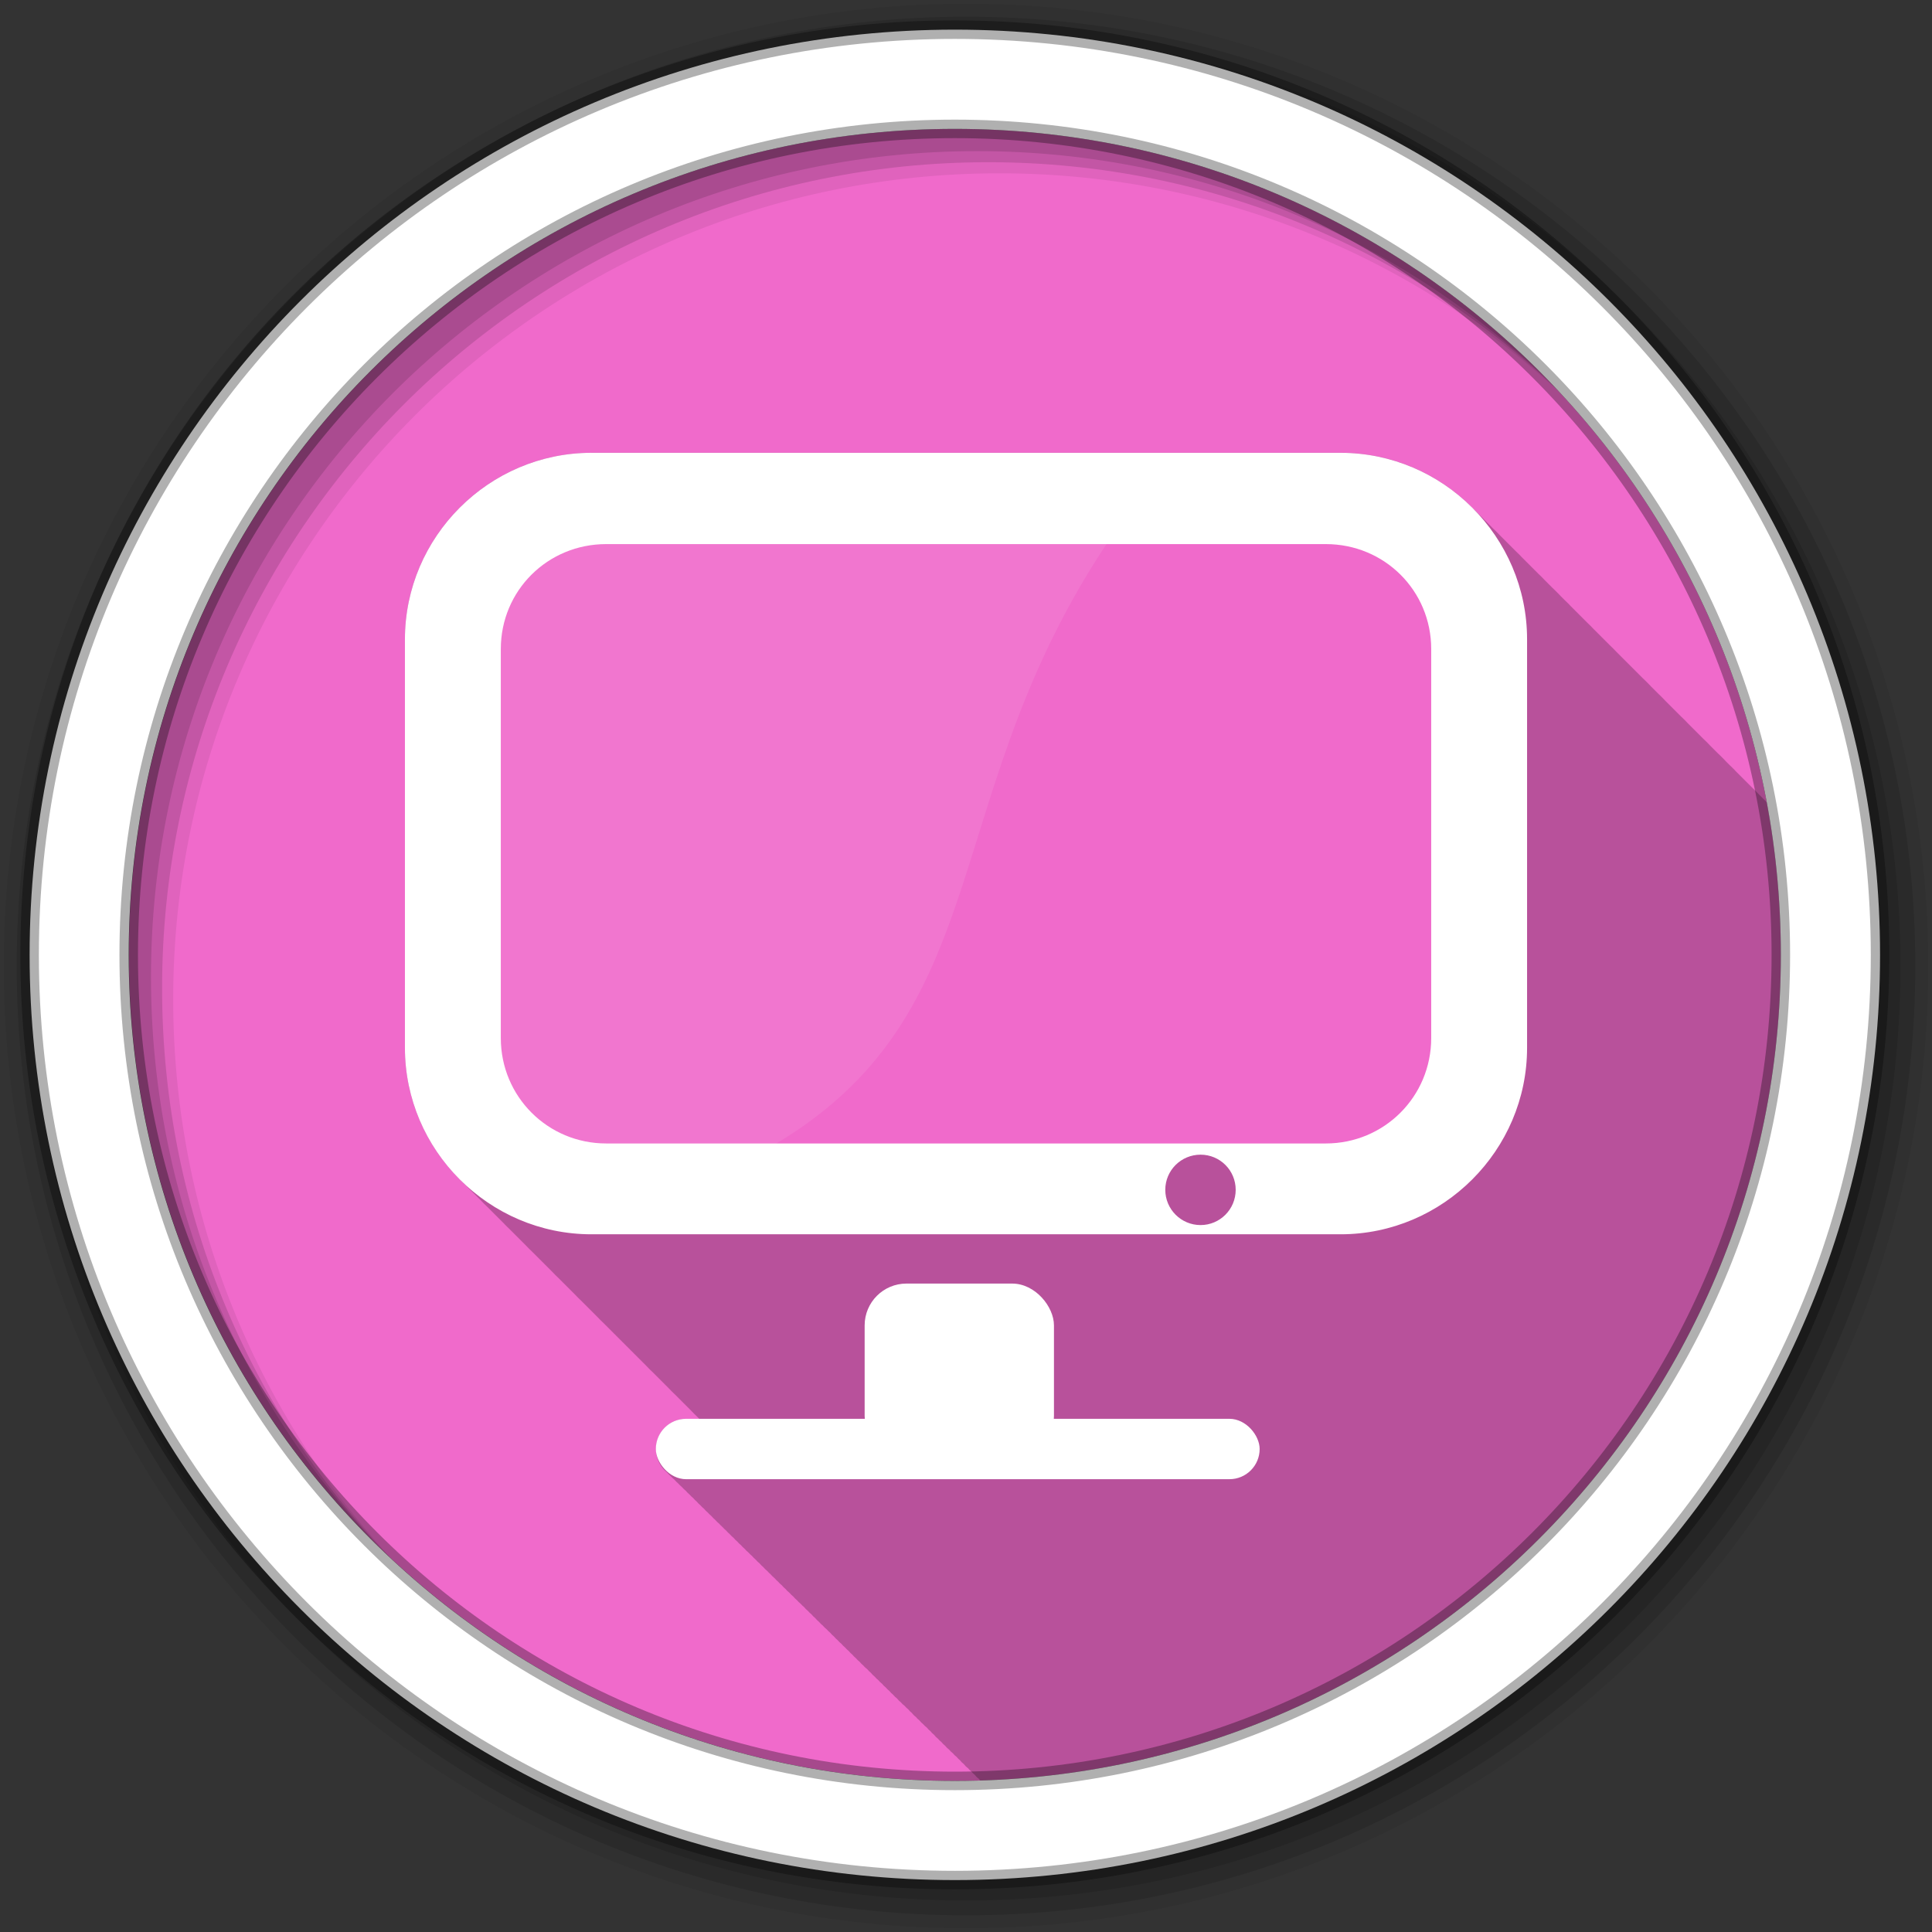 <?xml version="1.0" encoding="UTF-8" standalone="no"?>
<svg xmlns="http://www.w3.org/2000/svg" height="512" viewBox="0 0 512 512" width="512" version="1.1">
 <rect x="0" y="0" width="512" height="512" fill="#333333" stroke="none"/>
 <g id="g4" fill-rule="evenodd">
  <path id="path6" fill="#F06ACB" d="m471.95 253.05c0 120.9-98.01 218.9-218.9 218.9-120.9 0-218.9-98.01-218.9-218.9 0-120.9 98.01-218.9 218.9-218.9 120.9 0 218.9 98.01 218.9 218.9"/>
  <path id="path8" fill-opacity="0.235" d="m156.72 120c-27.13 0-49.41 22.28-49.41 49.41v108.28c0 13.761 5.746 26.26 14.938 35.25 0.327 0.339 0.663 0.671 1 1 0.327 0.339 0.663 0.671 1 1 0.358 0.371 0.724 0.734 1.094 1.094 0.36 0.37 0.723 0.735 1.094 1.094 0.329 0.337 0.661 0.673 1 1 0.293 0.3 0.574 0.614 0.875 0.906 0.262 0.269 0.545 0.518 0.813 0.781 0.357 0.371 0.725 0.734 1.094 1.094 0.358 0.371 0.724 0.734 1.094 1.094 0.36 0.37 0.723 0.735 1.094 1.094 0.329 0.337 0.661 0.673 1 1 0.293 0.3 0.574 0.614 0.875 0.906 0.262 0.269 0.545 0.518 0.813 0.781 0.357 0.371 0.725 0.734 1.094 1.094 0.358 0.371 0.724 0.734 1.094 1.094 0.36 0.37 0.723 0.735 1.094 1.094 0.329 0.337 0.661 0.673 1 1 0.293 0.3 0.574 0.614 0.875 0.906 0.262 0.269 0.545 0.518 0.813 0.781 0.357 0.371 0.725 0.734 1.094 1.094 0.307 0.318 0.622 0.628 0.938 0.938 0.428 0.444 0.869 0.885 1.313 1.313 0.309 0.315 0.62 0.631 0.938 0.938 0.329 0.337 0.661 0.673 1 1 0.293 0.3 0.574 0.614 0.875 0.906 0.262 0.269 0.545 0.518 0.813 0.781 0.357 0.371 0.725 0.734 1.094 1.094 0.358 0.371 0.724 0.734 1.094 1.094 0.36 0.37 0.723 0.735 1.094 1.094 0.329 0.337 0.661 0.673 1 1 0.293 0.3 0.574 0.614 0.875 0.906 0.262 0.269 0.545 0.518 0.813 0.781 0.357 0.371 0.725 0.734 1.094 1.094 0.358 0.371 0.724 0.734 1.094 1.094 0.36 0.37 0.723 0.735 1.094 1.094 0.329 0.337 0.661 0.673 1 1 0.293 0.3 0.574 0.614 0.875 0.906 0.262 0.269 0.545 0.518 0.813 0.781 0.357 0.371 0.725 0.734 1.094 1.094 0.358 0.371 0.724 0.734 1.094 1.094 0.36 0.37 0.723 0.735 1.094 1.094 0.329 0.337 0.661 0.673 1 1 0.329 0.337 0.661 0.673 1 1 0.228 0.233 0.455 0.459 0.688 0.688 0.357 0.371 0.725 0.734 1.094 1.094 0.327 0.339 0.663 0.671 1 1 0.358 0.371 0.724 0.734 1.094 1.094 0.36 0.37 0.723 0.735 1.094 1.094 0.329 0.337 0.661 0.673 1 1 0.293 0.3 0.574 0.614 0.875 0.906 0.262 0.269 0.545 0.518 0.813 0.781 0.357 0.371 0.725 0.734 1.094 1.094 0.358 0.371 0.724 0.734 1.094 1.094 0.36 0.37 0.723 0.735 1.094 1.094 0.329 0.337 0.661 0.673 1 1 0.293 0.3 0.574 0.614 0.875 0.906 0.262 0.269 0.545 0.518 0.813 0.781 0.357 0.371 0.725 0.734 1.094 1.094 0.358 0.371 0.724 0.734 1.094 1.094 0.36 0.37 0.723 0.735 1.094 1.094 0.329 0.337 0.661 0.673 1 1 0.293 0.3 0.574 0.614 0.875 0.906 0.262 0.269 0.545 0.518 0.813 0.781 0.147 0.153 0.288 0.317 0.438 0.469h-3.469c-4.432 0-8 3.568-8 8 0 2.509 1.141 4.754 2.938 6.219 0.308 0.355 0.634 0.705 1 1 0.281 0.321 0.608 0.603 0.938 0.875 0.317 0.371 0.651 0.725 1.031 1.031 0.299 0.345 0.614 0.65 0.969 0.938 0.303 0.351 0.639 0.677 1 0.969 0.301 0.349 0.61 0.678 0.969 0.969 0.3 0.347 0.643 0.68 1 0.969 0.298 0.346 0.614 0.681 0.969 0.969 0.301 0.348 0.61 0.68 0.969 0.969 0.284 0.331 0.601 0.629 0.938 0.906 0.312 0.37 0.654 0.728 1.031 1.031 0.279 0.324 0.607 0.634 0.938 0.906 0.309 0.366 0.658 0.731 1.031 1.031 0.31 0.36 0.658 0.705 1.031 1 0.267 0.307 0.561 0.616 0.875 0.875 0.292 0.35 0.617 0.648 0.969 0.938 0.298 0.361 0.607 0.671 0.969 0.969 0.296 0.359 0.641 0.672 1 0.969 0.295 0.357 0.611 0.674 0.969 0.969 0.293 0.356 0.644 0.676 1 0.969 0.292 0.354 0.615 0.677 0.969 0.969 0.313 0.38 0.677 0.724 1.063 1.031 0.274 0.324 0.579 0.605 0.906 0.875 0.294 0.36 0.61 0.673 0.969 0.969 0.306 0.376 0.654 0.695 1.031 1 0.283 0.344 0.594 0.654 0.938 0.938 0.322 0.395 0.694 0.747 1.094 1.063 0.265 0.313 0.559 0.614 0.875 0.875 0.31 0.38 0.679 0.725 1.063 1.031 0.279 0.333 0.569 0.632 0.906 0.906 0.292 0.358 0.642 0.677 1 0.969 0.29 0.356 0.613 0.679 0.969 0.969 0.303 0.372 0.656 0.701 1.031 1 0.304 0.369 0.655 0.704 1.031 1 0.295 0.353 0.606 0.684 0.969 0.969 0.294 0.351 0.639 0.686 1 0.969 0.273 0.327 0.575 0.608 0.906 0.875 0.308 0.381 0.646 0.729 1.031 1.031 0.277 0.336 0.599 0.633 0.938 0.906 0.304 0.377 0.65 0.732 1.031 1.031 0.292 0.354 0.608 0.686 0.969 0.969 0.292 0.354 0.638 0.686 1 0.969 0.303 0.368 0.652 0.71 1.031 1 0.271 0.324 0.575 0.612 0.906 0.875 0.306 0.379 0.646 0.733 1.031 1.031 0.283 0.344 0.587 0.663 0.938 0.938 0.29 0.357 0.638 0.686 1 0.969 0.288 0.354 0.609 0.687 0.969 0.969 0.278 0.343 0.623 0.663 0.969 0.938 0.285 0.36 0.609 0.683 0.969 0.969 0.287 0.362 0.606 0.683 0.969 0.969 0.28 0.355 0.616 0.655 0.969 0.938 0.29 0.372 0.63 0.708 1 1 0.303 0.384 0.674 0.703 1.063 1 0.28 0.347 0.586 0.663 0.938 0.938 0.295 0.372 0.623 0.711 1 1 0.28 0.351 0.614 0.662 0.969 0.938 0.281 0.356 0.611 0.658 0.969 0.938 0.294 0.377 0.621 0.709 1 1 0.28 0.354 0.612 0.661 0.969 0.938 0.283 0.363 0.606 0.686 0.969 0.969 0.295 0.378 0.649 0.71 1.031 1 0.293 0.37 0.622 0.717 1 1 0.296 0.371 0.65 0.686 1.031 0.969 0.277 0.342 0.586 0.641 0.938 0.906 0.277 0.354 0.582 0.664 0.938 0.938 0.308 0.4 0.655 0.764 1.063 1.063 0.281 0.35 0.608 0.669 0.969 0.938 0.293 0.37 0.619 0.721 1 1 0.28 0.348 0.609 0.64 0.969 0.906 0.282 0.36 0.602 0.695 0.969 0.969 0.275 0.355 0.58 0.666 0.938 0.938 0.296 0.389 0.637 0.742 1.031 1.031 0.274 0.349 0.582 0.64 0.938 0.906 0.277 0.364 0.604 0.693 0.969 0.969 0.299 0.395 0.66 0.741 1.063 1.031 0.29 0.369 0.618 0.695 1 0.969 0.285 0.359 0.627 0.703 1 0.969 0.258 0.325 0.543 0.626 0.875 0.875 0.286 0.387 0.612 0.715 1 1 0.318 0.423 0.685 0.797 1.125 1.094 0.251 0.308 0.523 0.608 0.844 0.844 0.272 0.362 0.604 0.668 0.969 0.938 0.315 0.426 0.685 0.797 1.125 1.094 0.108 0.135 0.199 0.28 0.313 0.406 117.79-3.548 212.19-100.13 212.19-218.78 0-13.815-1.271-27.332-3.719-40.44-0.349-0.359-0.702-0.714-1.063-1.063-0.36-0.368-0.722-0.737-1.094-1.094-0.263-0.268-0.512-0.551-0.781-0.813-0.293-0.301-0.606-0.582-0.906-0.875-0.327-0.339-0.663-0.671-1-1-0.358-0.371-0.724-0.734-1.094-1.094-0.36-0.37-0.723-0.735-1.094-1.094-0.36-0.368-0.722-0.737-1.094-1.094-0.263-0.268-0.512-0.551-0.781-0.813-0.293-0.301-0.606-0.582-0.906-0.875-0.327-0.339-0.663-0.671-1-1-0.199-0.206-0.391-0.423-0.594-0.625-0.532-0.563-1.099-1.088-1.656-1.625-0.309-0.315-0.62-0.631-0.938-0.938-0.36-0.368-0.722-0.737-1.094-1.094-0.263-0.268-0.512-0.551-0.781-0.813-0.293-0.301-0.606-0.582-0.906-0.875-0.327-0.339-0.663-0.671-1-1-0.358-0.371-0.724-0.734-1.094-1.094-0.36-0.37-0.723-0.735-1.094-1.094-0.36-0.368-0.722-0.737-1.094-1.094-0.263-0.268-0.512-0.551-0.781-0.813-0.293-0.301-0.606-0.582-0.906-0.875-0.327-0.339-0.663-0.671-1-1-0.358-0.371-0.724-0.734-1.094-1.094-0.36-0.37-0.723-0.735-1.094-1.094-0.36-0.368-0.722-0.737-1.094-1.094-0.263-0.268-0.512-0.551-0.781-0.813-0.293-0.301-0.606-0.582-0.906-0.875-0.327-0.339-0.663-0.671-1-1-0.307-0.318-0.622-0.628-0.938-0.938-0.537-0.558-1.062-1.124-1.625-1.656-0.202-0.202-0.419-0.395-0.625-0.594-0.36-0.368-0.722-0.737-1.094-1.094-0.228-0.232-0.455-0.46-0.688-0.688-0.327-0.339-0.663-0.671-1-1-0.327-0.339-0.663-0.671-1-1-0.358-0.371-0.724-0.734-1.094-1.094-0.36-0.37-0.723-0.735-1.094-1.094-0.36-0.368-0.722-0.737-1.094-1.094-0.263-0.268-0.512-0.551-0.781-0.813-0.293-0.301-0.606-0.582-0.906-0.875-0.327-0.339-0.663-0.671-1-1-0.358-0.371-0.724-0.734-1.094-1.094-0.36-0.37-0.723-0.735-1.094-1.094-0.36-0.368-0.722-0.737-1.094-1.094-0.263-0.268-0.512-0.551-0.781-0.813-0.293-0.301-0.606-0.582-0.906-0.875-0.327-0.339-0.663-0.671-1-1-0.358-0.371-0.724-0.734-1.094-1.094-0.36-0.37-0.723-0.735-1.094-1.094-0.36-0.368-0.722-0.737-1.094-1.094-0.263-0.268-0.512-0.551-0.781-0.813-0.293-0.301-0.606-0.582-0.906-0.875-0.327-0.339-0.663-0.671-1-1-0.199-0.206-0.391-0.423-0.594-0.625-0.532-0.563-1.099-1.088-1.656-1.625-0.309-0.315-0.62-0.631-0.938-0.938-0.36-0.368-0.722-0.737-1.094-1.094-0.263-0.268-0.512-0.551-0.781-0.813-0.293-0.301-0.606-0.582-0.906-0.875-0.327-0.339-0.663-0.671-1-1-0.358-0.371-0.724-0.734-1.094-1.094-0.36-0.37-0.723-0.735-1.094-1.094-0.36-0.368-0.722-0.737-1.094-1.094-0.263-0.268-0.512-0.551-0.781-0.813-0.293-0.301-0.606-0.582-0.906-0.875-0.327-0.339-0.663-0.671-1-1-0.358-0.371-0.724-0.734-1.094-1.094-0.36-0.37-0.723-0.735-1.094-1.094-0.36-0.368-0.722-0.737-1.094-1.094-0.263-0.268-0.512-0.551-0.781-0.813-0.293-0.301-0.606-0.582-0.906-0.875-0.327-0.339-0.663-0.671-1-1-0.358-0.371-0.724-0.734-1.094-1.094-0.36-0.37-0.723-0.735-1.094-1.094-0.329-0.337-0.661-0.673-1-1-0.329-0.337-0.661-0.673-1-1-8.991-9.192-21.489-14.938-35.25-14.938h-198.56"/>
  <path id="path10" fill-opacity="0.067" d="m256 1c-140.83 0-255 114.17-255 255s114.17 255 255 255 255-114.17 255-255-114.17-255-255-255m8.827 44.931c120.9 0 218.9 98 218.9 218.9s-98 218.9-218.9 218.9-218.93-98-218.93-218.9 98.03-218.9 218.93-218.9"/>
  <g id="g12" fill-opacity="0.129">
   <path id="path14" d="m256 4.433c-138.94 0-251.57 112.63-251.57 251.57s112.63 251.57 251.57 251.57 251.57-112.63 251.57-251.57-112.63-251.57-251.57-251.57m5.885 38.556c120.9 0 218.9 98 218.9 218.9s-98 218.9-218.9 218.9-218.93-98-218.93-218.9 98.03-218.9 218.93-218.9"/>
   <path id="path16" d="m256 8.356c-136.77 0-247.64 110.87-247.64 247.64s110.87 247.64 247.64 247.64 247.64-110.87 247.64-247.64-110.87-247.64-247.64-247.64m2.942 31.691c120.9 0 218.9 98 218.9 218.9s-98 218.9-218.9 218.9-218.93-98-218.93-218.9 98.03-218.9 218.93-218.9"/>
  </g>
  <path id="path18" d="m253.04 7.859c-135.42 0-245.19 109.78-245.19 245.19 0 135.42 109.78 245.19 245.19 245.19 135.42 0 245.19-109.78 245.19-245.19 0-135.42-109.78-245.19-245.19-245.19zm0 26.297c120.9 0 218.9 98 218.9 218.9s-98 218.9-218.9 218.9-218.93-98-218.93-218.9 98.03-218.9 218.93-218.9z" stroke-opacity="0.31" stroke="#000" stroke-width="4.904" fill="#fff"/>
 </g>
 <path id="path66" d="m159.54 138.93c-17.762 0-32.02 14.1-32.02 31.672v104.05c0 17.569 14.257 31.672 32.02 31.672h154.93c0.914-0.709 2.056-1.178 3.308-1.178s2.261 0.469 3.175 1.178h31.49c17.762 0 32.02-14.1 32.02-31.672v-104.05c0-17.569-14.257-31.672-32.02-31.672h-192.91" fill-rule="evenodd" fill="#F06ACB"/>
 <g id="g68" fill="#fff">
  <path id="path70" fill-opacity="0.079" d="m159.53 138.94c-17.762 0-32 14.09-32 31.656v104.06c0 17.569 14.251 32.34 32 31.656l43.44-1.667c63.747-36.02 43.63-94.69 93.87-165.71z"/>
  <path id="path72" d="m156.72 120c-27.13 0-49.41 22.28-49.41 49.41v108.28c0 27.13 22.28 49.41 49.41 49.41h198.56c27.13 0 49.41-22.28 49.41-49.41v-108.28c0-27.13-22.28-49.41-49.41-49.41h-198.56m3.938 24.19h190.69c15.53 0 27.938 12.309 27.938 27.813v103.09c0 15.504-12.433 27.938-27.938 27.938h-190.69c-15.503 0-27.938-12.434-27.938-27.938v-103.09c0-15.504 12.409-27.813 27.938-27.813m157.5 161.81c5.155 0 9.313 4.157 9.313 9.313 0 5.155-4.157 9.344-9.313 9.344-5.155 0-9.344-4.189-9.344-9.344s4.189-9.313 9.344-9.313" color="#000000"/>
  <g id="g74" fill-rule="evenodd">
   <rect id="rect76" rx="11.08" height="46.17" width="50.17" y="340.16" x="229.14"/>
   <rect id="rect78" rx="8" height="16" width="160.02" y="376" x="173.8"/>
  </g>
 </g>
</svg>
